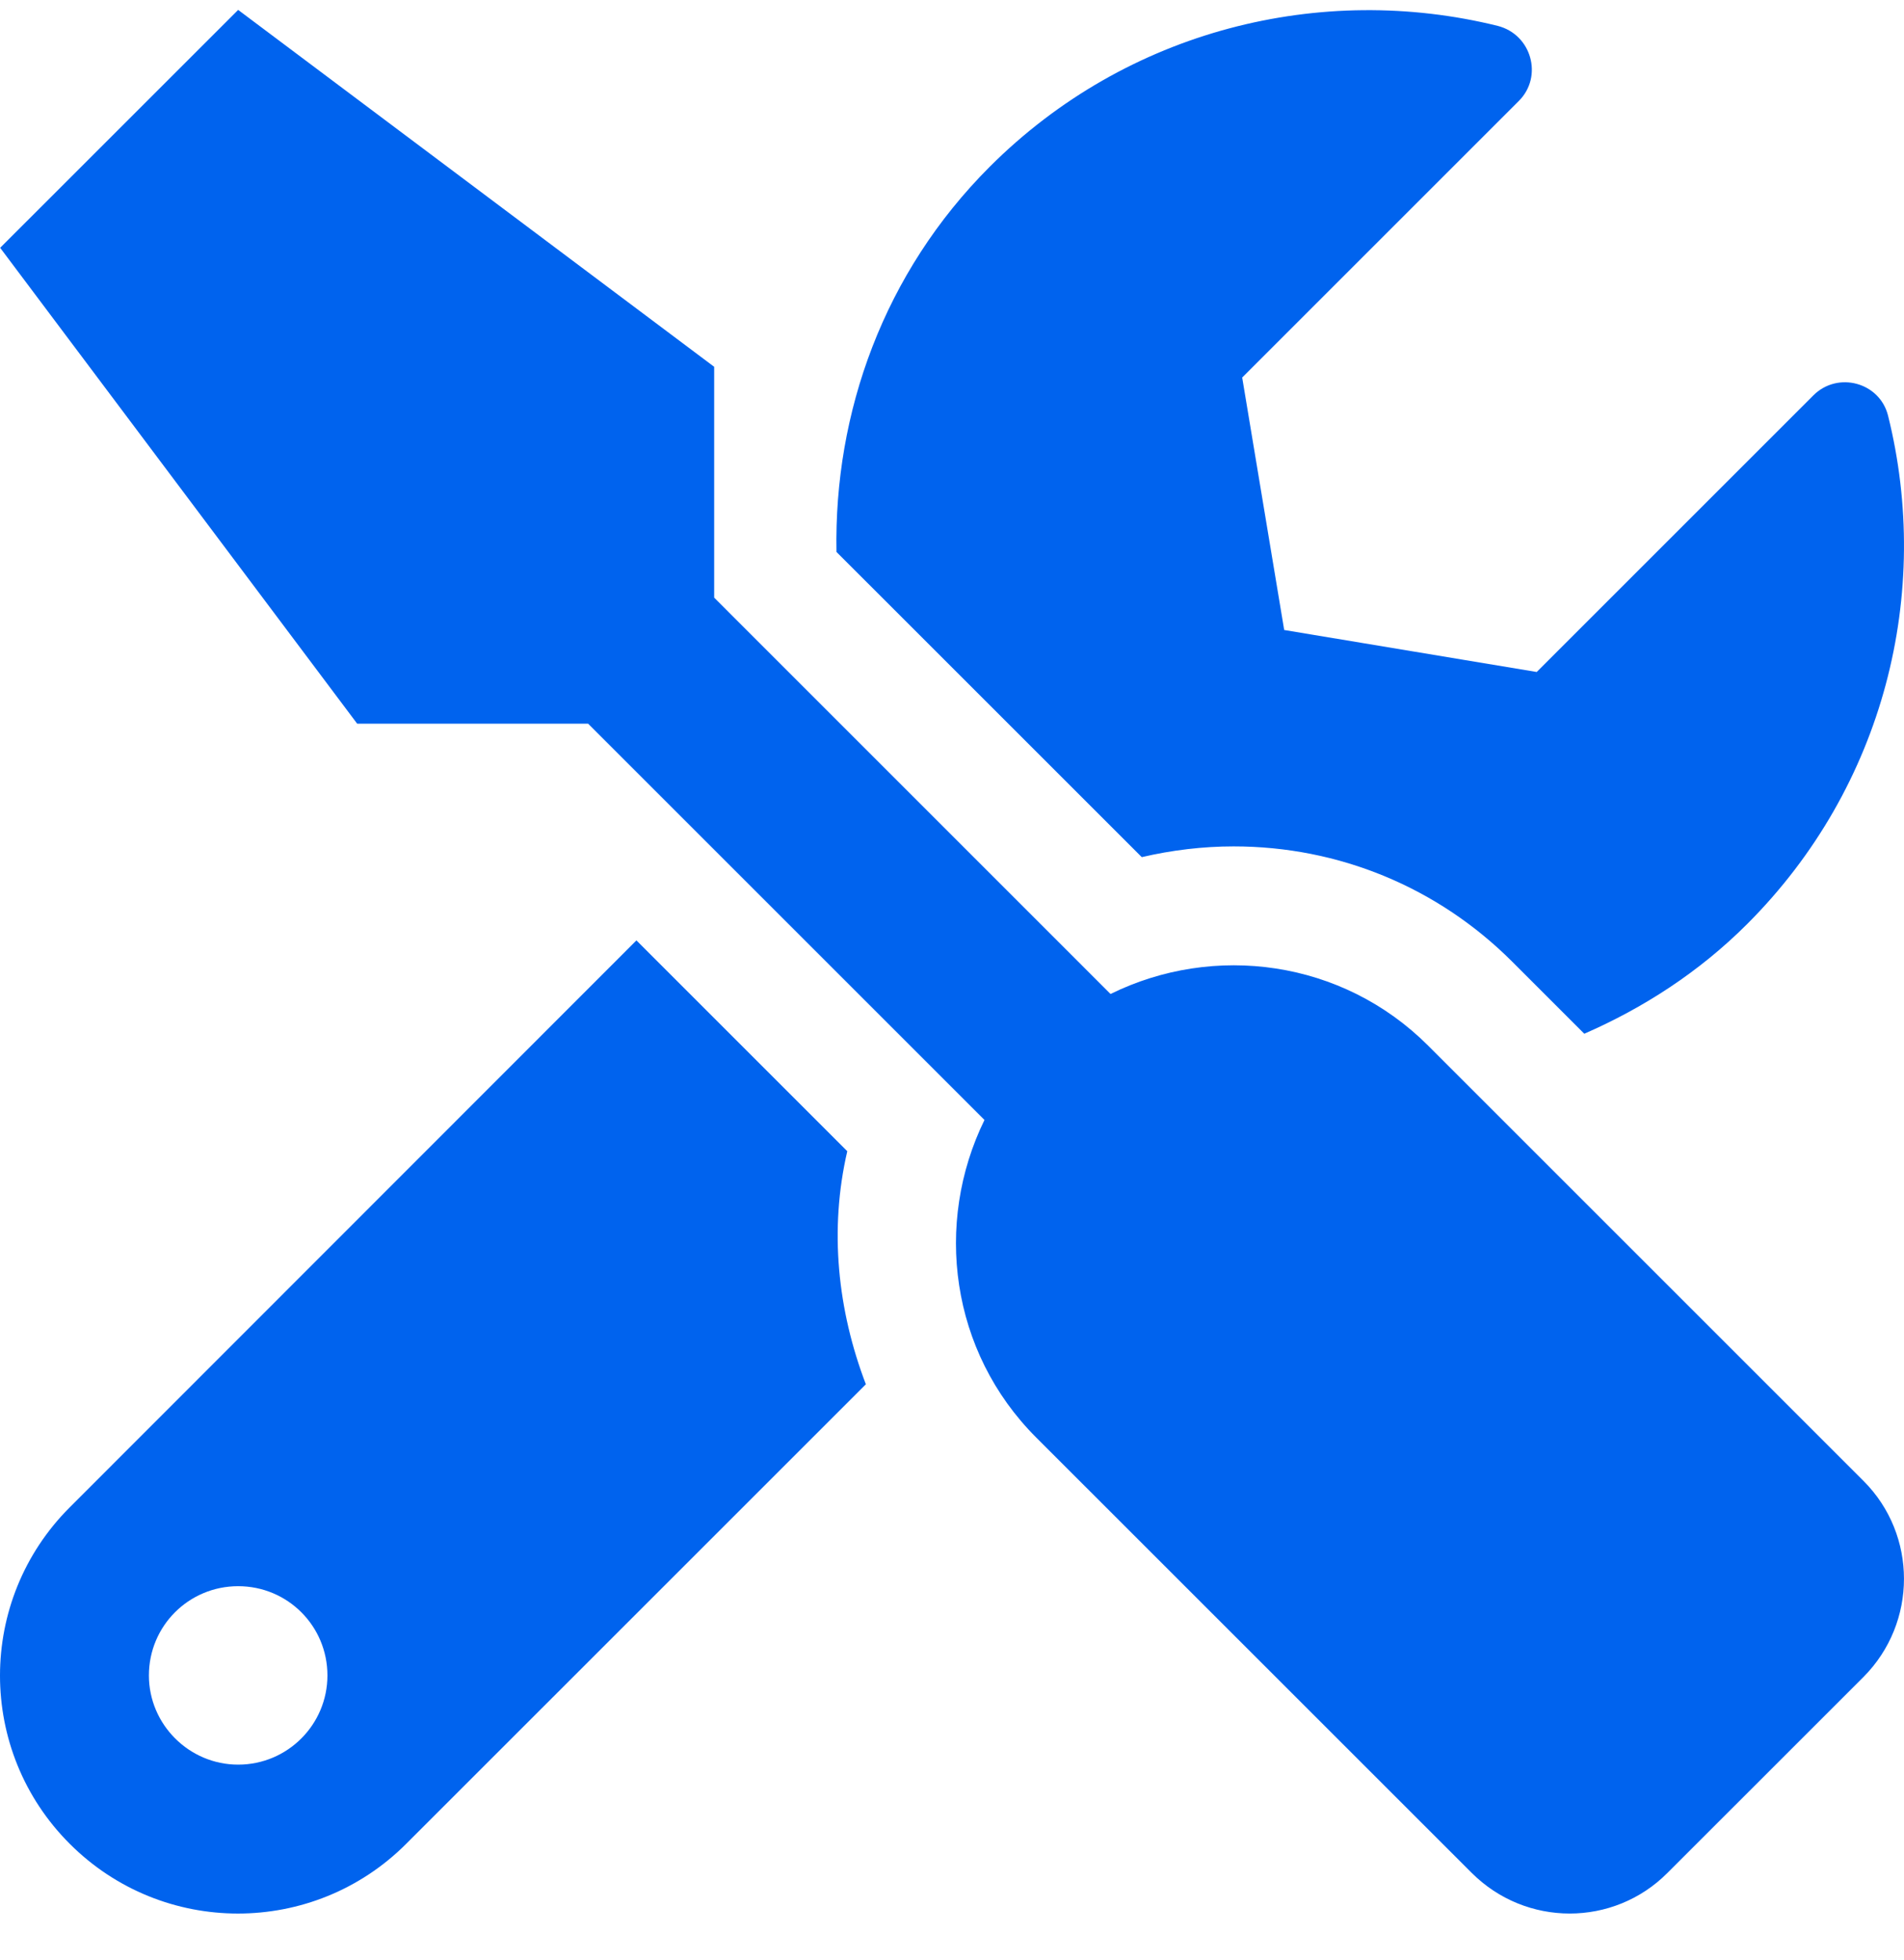 <svg width="34" height="35" viewBox="0 0 34 35" fill="none" xmlns="http://www.w3.org/2000/svg">
<path d="M33.278 26.451L25.502 18.675C23.968 17.142 21.677 16.843 19.831 17.753L12.753 10.674V6.551L4.253 0.177L0.003 4.426L6.378 12.925H10.502L17.58 20.003C16.677 21.849 16.969 24.14 18.503 25.674L26.279 33.449C27.248 34.419 28.815 34.419 29.778 33.449L33.278 29.95C34.24 28.981 34.24 27.414 33.278 26.451ZM22.029 15.117C23.908 15.117 25.674 15.847 27.003 17.175L28.291 18.463C29.34 18.005 30.336 17.367 31.199 16.504C33.663 14.041 34.499 10.575 33.716 7.427C33.57 6.83 32.819 6.624 32.381 7.062L27.441 12.002L22.932 11.252L22.182 6.743L27.122 1.803C27.56 1.365 27.348 0.615 26.744 0.462C23.596 -0.315 20.13 0.522 17.673 2.979C15.781 4.871 14.891 7.368 14.937 9.858L20.389 15.309C20.927 15.183 21.485 15.117 22.029 15.117ZM15.13 20.561L11.365 16.796L1.245 26.922C-0.415 28.582 -0.415 31.271 1.245 32.931C2.905 34.592 5.594 34.592 7.254 32.931L15.462 24.724C14.957 23.403 14.805 21.962 15.13 20.561ZM4.253 31.517C3.377 31.517 2.659 30.8 2.659 29.924C2.659 29.041 3.37 28.33 4.253 28.33C5.136 28.33 5.847 29.041 5.847 29.924C5.847 30.8 5.136 31.517 4.253 31.517Z" fill="#0063EE"/>
</svg>
